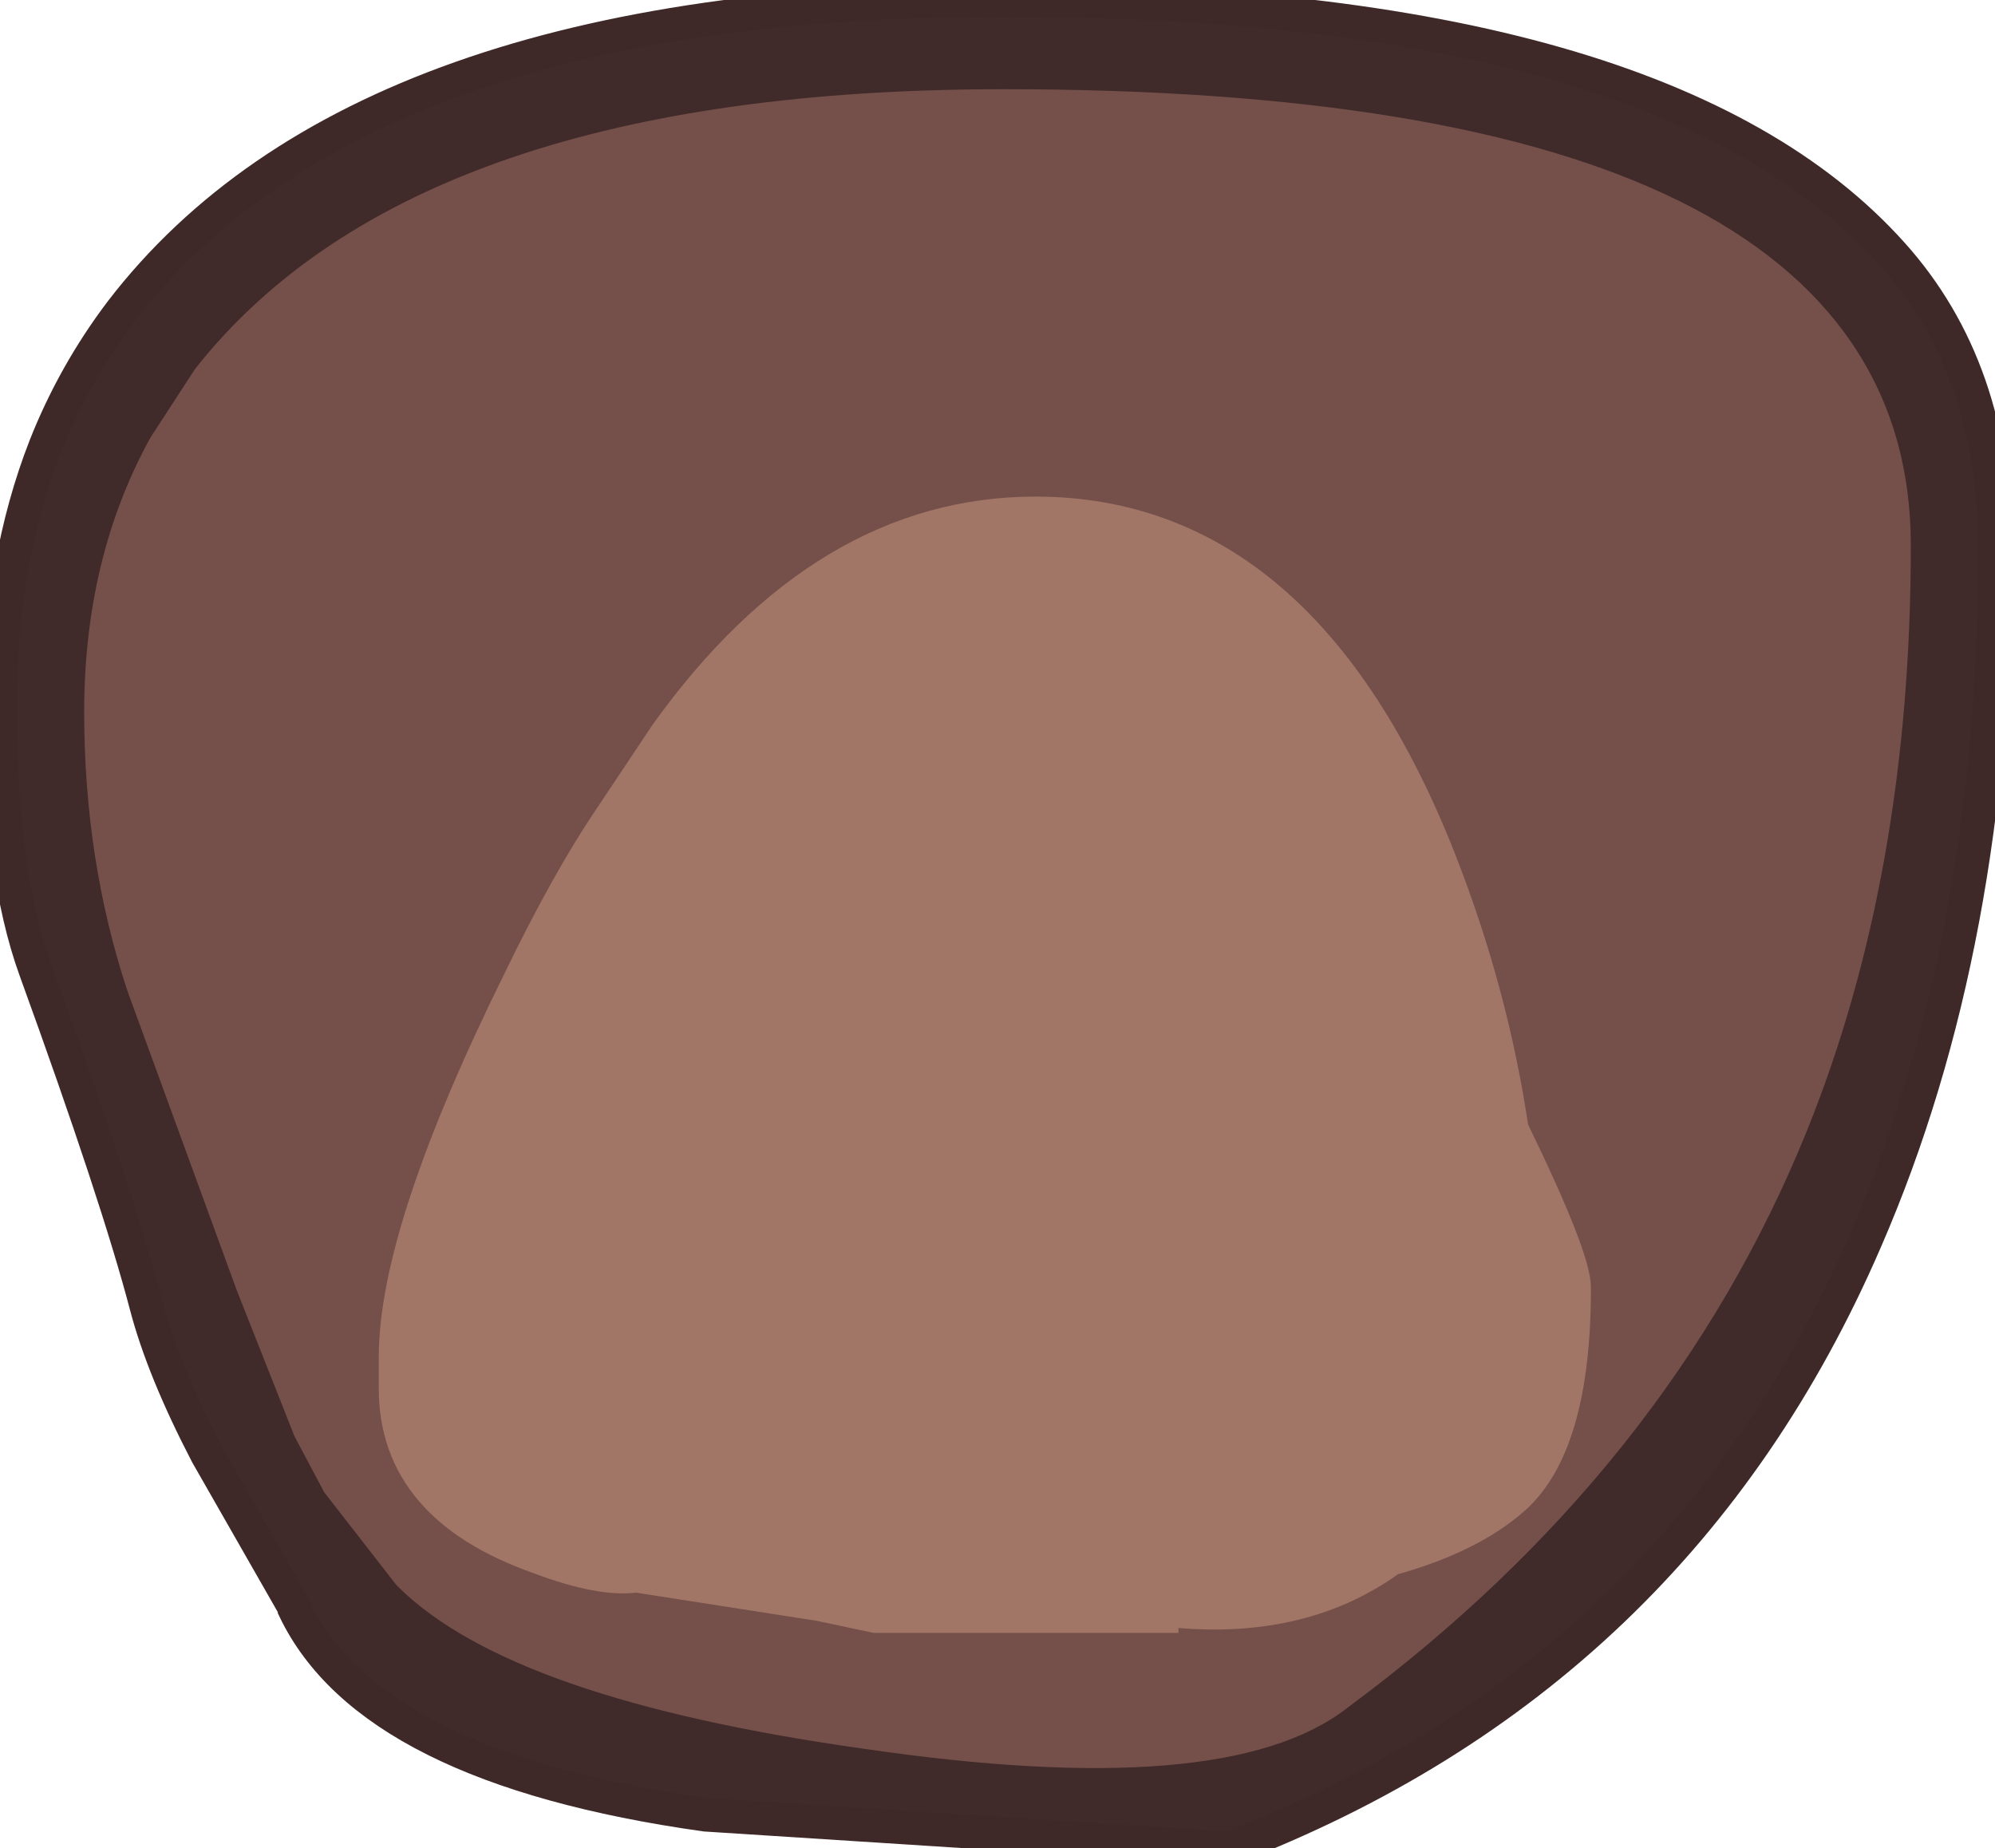 <?xml version="1.0" encoding="UTF-8" standalone="no"?><svg xmlns:xlink="http://www.w3.org/1999/xlink" height="54.9px" width="59.25px" xmlns="http://www.w3.org/2000/svg">  <g transform="matrix(1, 0, 0, 1, 0.0, 0.0)"><path d="M55.4 36.85 Q49.8 49.8 36.5 54.9 L20.95 53.9 Q11.0 52.5 8.75 47.8 L8.75 47.75 6.15 43.2 Q4.85 40.7 4.35 38.8 3.5 35.55 1.05 28.8 0.0 25.9 0.0 21.0 0.0 16.7 1.35 13.25 2.2 11.1 3.6 9.25 10.7 0.0 29.75 0.0 49.45 0.0 56.2 7.55 59.25 10.95 59.25 16.3 59.25 28.0 55.4 36.85 M56.25 16.2 Q56.25 3.15 29.8 3.15 12.6 3.15 6.2 11.25 L4.9 13.25 Q3.0 16.7 3.0 21.15 3.0 25.45 4.25 29.25 L7.5 38.15 9.2 42.45 10.05 44.05 12.15 46.75 Q15.4 50.0 25.75 51.45 36.35 53.0 39.75 50.3 49.2 43.3 53.2 33.4 56.25 25.85 56.25 16.2" fill="#3e2928" fill-opacity="0.988" fill-rule="evenodd" stroke="#3e2928"/><path d="M44.95 44.5 Q46.75 42.9 46.75 38.25 46.75 37.35 44.9 33.55 44.3 29.5 42.75 25.55 38.7 15.25 30.75 15.25 24.5 15.25 19.8 21.8 L18.1 24.35 Q16.85 26.2 15.4 29.2 11.75 36.6 11.75 40.3 L11.75 40.9 11.75 41.25 Q11.75 44.75 16.0 46.25 17.85 46.95 18.9 46.8 L24.35 47.65 26.0 48.0 34.5 48.0 34.5 47.8 Q38.55 48.3 41.3 46.3 43.65 45.65 44.95 44.5 M56.25 16.2 Q56.25 25.85 53.2 33.4 49.2 43.3 39.75 50.3 36.35 53.0 25.75 51.45 15.4 50.0 12.15 46.75 L10.05 44.05 9.2 42.45 7.5 38.15 4.25 29.25 Q3.0 25.45 3.0 21.15 3.0 16.7 4.9 13.25 L6.2 11.25 Q12.6 3.15 29.8 3.15 56.25 3.15 56.25 16.2 M19.75 39.25 L19.45 39.25 19.75 39.15 19.75 39.25" fill="#75504a" fill-rule="evenodd" stroke="#75504a"/><path d="M44.95 44.5 Q43.65 45.65 41.3 46.3 38.55 48.3 34.5 47.8 L34.5 48.0 26.0 48.0 24.35 47.65 18.9 46.8 Q17.85 46.95 16.0 46.25 11.75 44.75 11.75 41.25 L11.75 40.9 11.75 40.3 Q11.75 36.6 15.4 29.2 16.85 26.2 18.1 24.35 L19.8 21.8 Q24.5 15.25 30.75 15.25 38.7 15.25 42.75 25.55 44.3 29.5 44.9 33.55 46.75 37.35 46.75 38.25 46.75 42.9 44.95 44.5 M19.75 39.25 L19.75 39.15 19.45 39.25 19.75 39.25" fill="#a27666" fill-rule="evenodd" stroke="#a27666"/>  </g></svg>